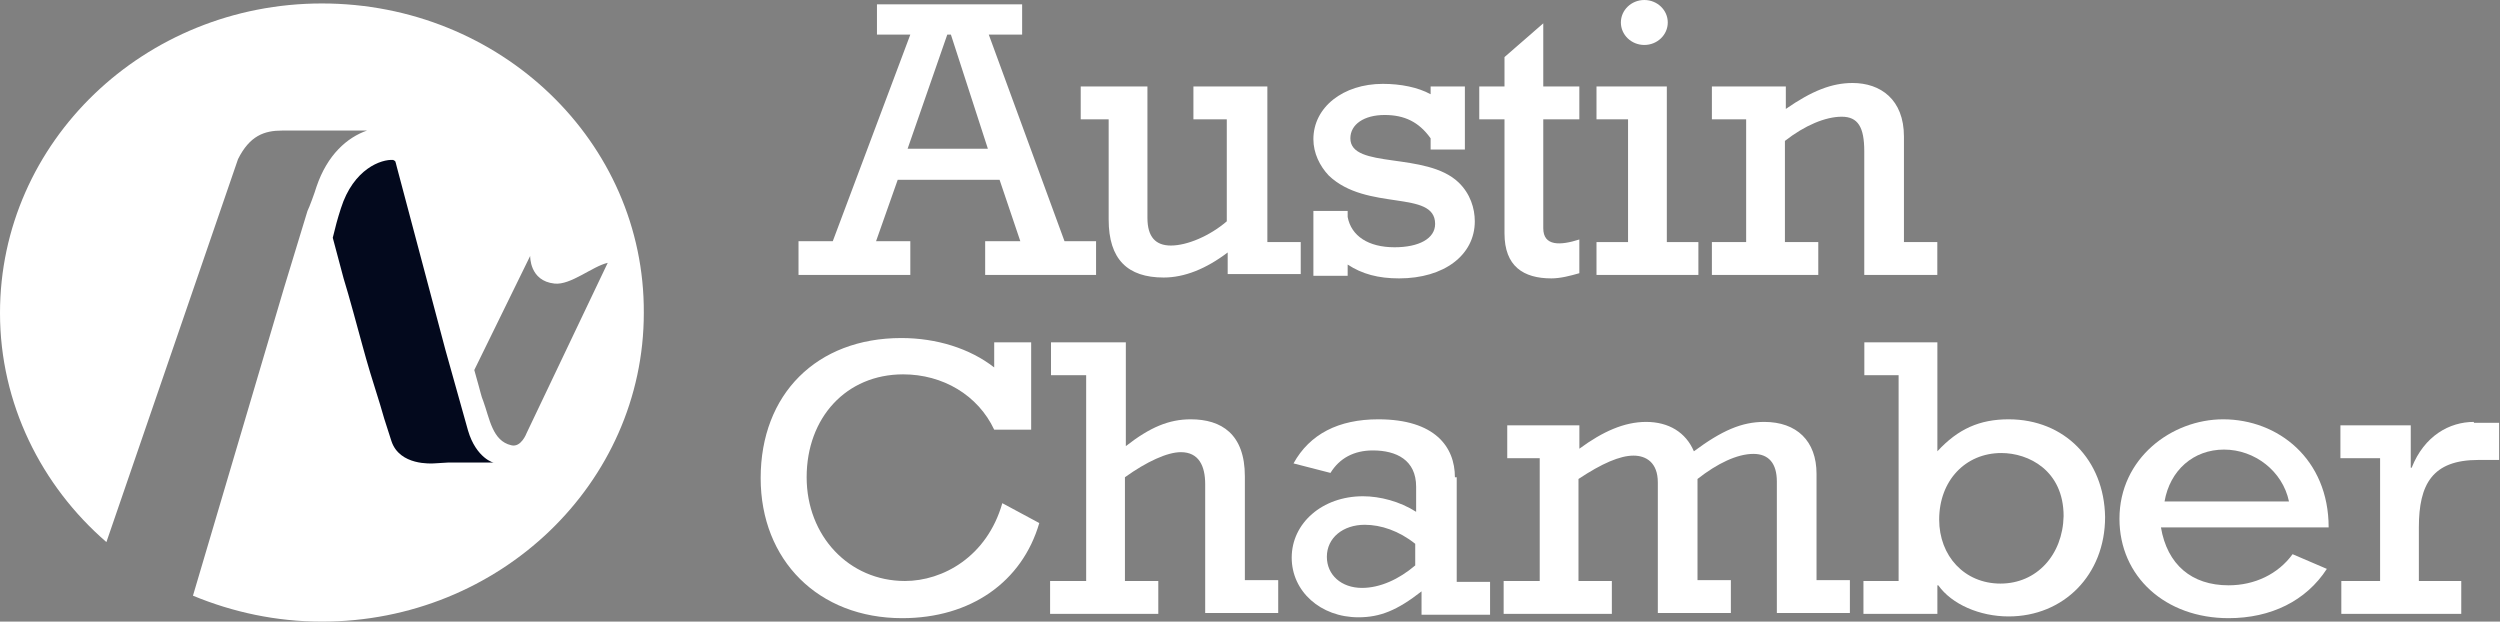 <svg width="185" height="46" viewBox="0 0 185 46" fill="none" xmlns="http://www.w3.org/2000/svg">
<rect x="0" y="0" width="185" height="46" fill="#808080" stroke="none"/>
<path d="M23.821 0.256C10.676 0.256 0 10.492 0 23.16C0 29.878 3.069 35.955 7.874 40.114L17.615 11.772C18.483 10.044 19.55 9.661 20.885 9.661H26.356C26.623 9.661 26.89 9.661 27.157 9.661C25.689 10.172 24.221 11.452 23.42 13.819C23.287 14.267 22.887 15.355 22.753 15.611L21.018 21.305L14.279 44.081C17.215 45.296 20.418 46 23.821 46C36.966 46 47.642 35.764 47.642 23.16C47.708 10.492 37.032 0.256 23.821 0.256ZM38.967 32.053C38.967 32.053 38.567 33.14 37.833 32.949C36.432 32.629 36.232 30.965 35.764 29.686C35.564 29.174 35.698 29.494 35.097 27.382L39.234 18.937C39.234 18.937 39.167 20.793 41.036 20.985C42.237 21.113 43.838 19.705 44.972 19.449L38.967 32.053Z" fill="white"/>
<path d="M34.634 31.861L32.966 25.911C31.498 20.409 29.363 12.348 29.363 12.348C29.229 11.836 29.296 11.964 29.096 11.836C28.228 11.772 26.16 12.476 25.226 15.419C24.959 16.25 24.825 16.762 24.625 17.594L25.426 20.601C25.826 21.88 26.493 24.376 26.827 25.591L27.094 26.551C27.427 27.766 28.095 29.75 28.428 30.965L28.962 32.629C29.563 34.484 31.965 34.292 32.098 34.292L33.166 34.228H36.569C36.569 34.292 35.234 33.908 34.634 31.861Z" fill="#03091D"/>
<path d="M67.364 17.85H64.828L66.43 13.307H73.969L75.504 17.85H72.902V20.345H81.109V17.85H78.774L73.169 2.559H75.638V0.32H64.895V2.559H67.364L61.625 17.85H59.09V20.345H67.364V17.85ZM70.099 2.559H70.366L73.102 11.004H67.164L70.099 2.559Z" fill="white"/>
<path d="M93.718 6.398H88.313V8.829H90.782V16.378C89.514 17.466 87.846 18.17 86.645 18.17C85.511 18.17 84.91 17.53 84.91 16.122V6.398H79.973V8.829H82.041V16.25C82.041 19.193 83.442 20.537 86.111 20.537C87.646 20.537 89.247 19.897 90.849 18.682V20.281H96.254V17.914H93.785V6.398H93.718Z" fill="white"/>
<path d="M99.727 19.577C100.795 20.281 101.996 20.601 103.53 20.601C106.867 20.601 109.135 18.873 109.135 16.378C109.135 15.419 108.802 14.331 107.934 13.499C105.532 11.196 99.927 12.54 99.927 10.236C99.927 9.213 100.928 8.509 102.463 8.509C103.931 8.509 104.998 9.021 105.866 10.236V11.068H108.401V6.398H105.866V6.974C104.931 6.462 103.664 6.206 102.329 6.206C99.393 6.206 97.191 7.933 97.191 10.3C97.191 11.324 97.659 12.284 98.326 12.988C101.128 15.675 106.199 14.011 106.199 16.57C106.199 17.658 104.998 18.298 103.197 18.298C101.262 18.298 99.994 17.466 99.727 16.058V15.611H97.191V20.409H99.727V19.577Z" fill="white"/>
<path d="M116.871 20.217V17.722C115.47 18.17 114.202 18.234 114.202 16.89V8.829H116.871V6.398H114.202V1.727L111.333 4.223V6.398H109.465V8.829H111.333V17.274C111.333 19.705 112.734 20.601 114.803 20.601C115.47 20.601 116.204 20.409 116.871 20.217Z" fill="white"/>
<path d="M121.68 3.327C122.638 3.327 123.415 2.582 123.415 1.663C123.415 0.745 122.638 0 121.68 0C120.722 0 119.945 0.745 119.945 1.663C119.945 2.582 120.722 3.327 121.68 3.327Z" fill="white"/>
<path d="M125.681 17.914H123.345V6.398H118.141V8.829H120.476V17.914H118.141V20.345H125.681V17.914Z" fill="white"/>
<path d="M129.149 17.914H126.68V20.345H134.553V17.914H132.084V10.428C133.552 9.277 135.087 8.637 136.288 8.637C137.489 8.637 137.956 9.405 137.956 11.196V20.345H143.361V17.914H140.892V10.108C140.892 7.357 139.157 6.142 137.089 6.142C135.554 6.142 134.086 6.718 132.151 8.061V6.398H126.68V8.829H129.215V17.914H129.149Z" fill="white"/>
<path d="M66.965 42.993C62.828 42.993 59.692 39.666 59.692 35.316C59.692 30.901 62.628 27.702 66.832 27.702C69.767 27.702 72.37 29.238 73.571 31.797H76.306V25.335H73.571V27.191C71.769 25.783 69.3 25.015 66.698 25.015C60.426 25.015 56.289 29.174 56.289 35.38C56.289 41.458 60.559 45.744 66.765 45.744C71.836 45.744 75.639 43.057 76.907 38.706L74.171 37.235C73.037 41.202 69.767 42.993 66.965 42.993Z" fill="white"/>
<path d="M92.12 35.252C92.12 32.117 90.385 31.029 88.116 31.029C86.515 31.029 85.114 31.605 83.312 33.013V25.335H77.774V27.766H80.376V42.993H77.707V45.424H85.714V42.993H83.245V35.316C84.847 34.164 86.381 33.46 87.382 33.46C88.717 33.46 89.184 34.484 89.184 35.828V45.36H94.588V42.929H92.12V35.252Z" fill="white"/>
<path d="M107.663 35.316C107.663 33.077 106.195 31.029 101.992 31.029C99.056 31.029 96.92 32.117 95.719 34.292L98.455 34.996C99.122 33.908 100.19 33.332 101.591 33.332C103.326 33.332 104.794 34.036 104.794 36.019V37.875C103.593 37.107 102.125 36.723 100.857 36.723C97.855 36.723 95.586 38.706 95.586 41.266C95.586 43.761 97.721 45.68 100.524 45.68C102.125 45.68 103.393 45.168 105.194 43.761V45.488H110.265V43.057H107.797V35.316H107.663ZM104.727 41.841C103.526 42.865 102.125 43.505 100.79 43.505C99.256 43.505 98.188 42.545 98.188 41.202C98.188 39.794 99.389 38.834 100.991 38.834C102.192 38.834 103.526 39.282 104.727 40.242V41.841Z" fill="white"/>
<path d="M134.423 35.06C134.423 32.629 132.955 31.221 130.553 31.221C128.885 31.221 127.417 31.861 125.348 33.396C124.748 31.989 123.48 31.221 121.812 31.221C120.211 31.221 118.609 31.925 116.874 33.205V31.477H111.536V33.908H113.939V42.993H111.27V45.424H119.277V42.993H116.808V35.444C118.543 34.292 119.877 33.716 120.878 33.716C121.812 33.716 122.679 34.228 122.679 35.7V45.36H128.084V42.929H125.615V35.444C127.083 34.292 128.551 33.588 129.752 33.588C130.887 33.588 131.487 34.292 131.487 35.636V45.36H136.892V42.929H134.423V35.06Z" fill="white"/>
<path d="M148.637 31.029C146.502 31.029 144.901 31.733 143.366 33.396V25.335H137.961V27.766H140.497V42.993H137.895V45.424H143.366V43.313H143.433C144.434 44.721 146.502 45.616 148.637 45.616C152.707 45.616 155.777 42.545 155.777 38.259C155.71 34.036 152.774 31.029 148.637 31.029ZM148.037 43.185C145.368 43.185 143.499 41.138 143.499 38.451C143.499 35.572 145.434 33.524 148.103 33.524C150.105 33.524 152.707 34.804 152.707 38.195C152.641 41.074 150.706 43.185 148.037 43.185Z" fill="white"/>
<path d="M164.513 31.029C160.71 31.029 156.84 33.908 156.84 38.387C156.84 42.673 160.243 45.744 164.914 45.744C168.05 45.744 170.652 44.465 172.187 42.097L169.651 41.01C168.583 42.481 166.849 43.313 164.914 43.313C162.178 43.313 160.376 41.778 159.909 39.026H172.32C172.32 33.972 168.583 31.029 164.513 31.029ZM160.176 37.107C160.576 34.804 162.311 33.269 164.58 33.269C166.849 33.269 168.917 34.868 169.384 37.107H160.176Z" fill="white"/>
<path d="M183.067 31.221C181.265 31.221 179.397 32.245 178.463 34.612H178.396V31.477H173.191V33.908H176.127V42.993H173.258V45.424H182.133V42.993H178.996V39.026C178.996 35.828 179.997 34.036 183.4 34.036H184.935V31.285H183.067V31.221Z" fill="white"/>
</svg>

